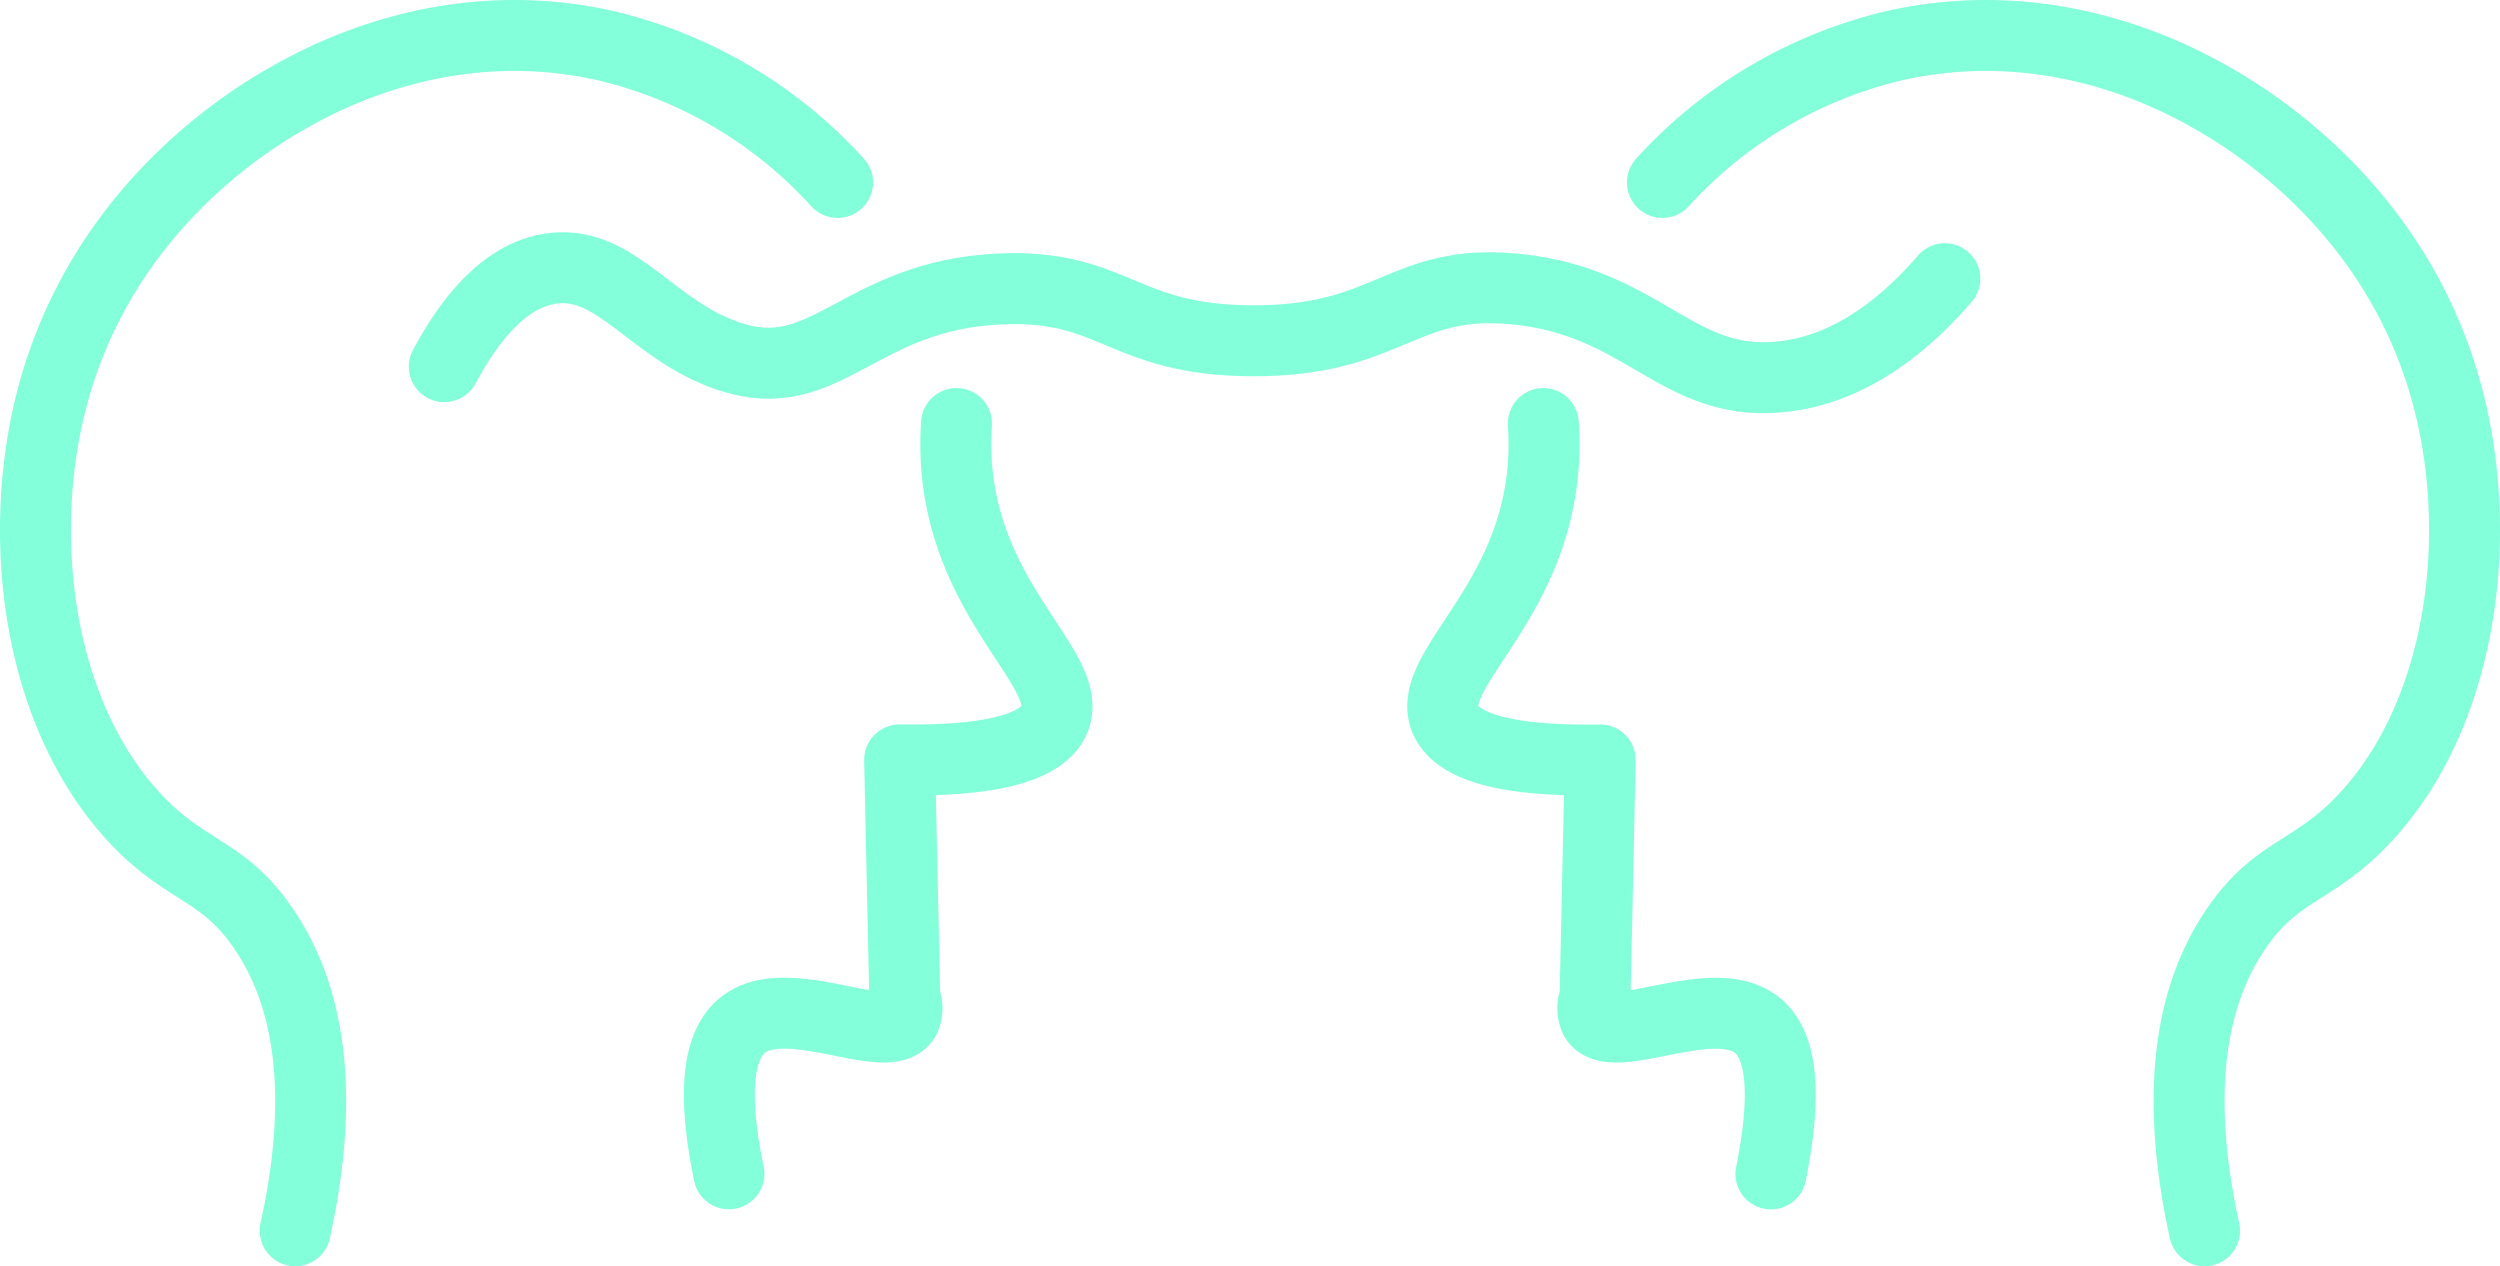 <svg xmlns="http://www.w3.org/2000/svg" viewBox="0 0 281.86 142.76"><defs><style>.cls-1{fill:none;stroke:#83ffd9;stroke-linecap:round;stroke-linejoin:round;stroke-width:8px;}</style></defs><title>F_mentorzy</title><g id="Warstwa_2" data-name="Warstwa 2"><g id="Warstwa_3" data-name="Warstwa 3"><path class="cls-1" d="M94.43,20.57A51.16,51.16,0,0,0,68.07,5.1C50.22,1.17,36.3,8.85,32.23,11.18c-5.9,3.37-22.14,14.15-26.89,35.9C2.09,62,4.56,80.4,14.83,91.82c5.91,6.56,10.11,6,14.76,12.7,7.19,10.32,5.91,24.14,3.69,34.24"/><path class="cls-1" d="M107.84,47.75a35.77,35.77,0,0,0,0,4.67C109,68.23,121,75.47,118.93,81c-1,2.53-5,4.87-17.5,4.67q.28,13.41.58,26.83a2.88,2.88,0,0,1,0,2.34c-1.93,3.22-13-3.09-18.08.58-2.27,1.64-4.05,5.79-1.75,16.92"/><path class="cls-1" d="M187.43,20.57A51.16,51.16,0,0,1,213.79,5.1c17.85-3.93,31.77,3.75,35.84,6.08,5.9,3.37,22.14,14.15,26.89,35.9C279.77,62,277.3,80.4,267,91.82c-5.91,6.56-10.11,6-14.76,12.7-7.19,10.32-5.91,24.14-3.69,34.24"/><path class="cls-1" d="M174,47.75a35.77,35.77,0,0,1,0,4.67c-1.13,15.81-13.2,23-11.09,28.59,1,2.53,5,4.87,17.5,4.67q-.28,13.41-.58,26.83a2.88,2.88,0,0,0,0,2.34c1.93,3.22,13-3.09,18.08.58,2.27,1.64,4,5.79,1.75,16.92"/><path class="cls-1" d="M50.09,41.34c2.56-4.79,6.59-10.4,12.25-11.09,7.22-.87,11.13,7,19.84,9.92,10.93,3.68,14.53-6.79,30.33-7.58,13.15-.66,13.82,5.75,28.59,5.83,15.64.09,16.91-7.09,29.75-5.83,14.43,1.4,18.16,11,29.75,9.91,8.47-.77,14.83-6.63,18.67-11.08"/></g></g></svg>